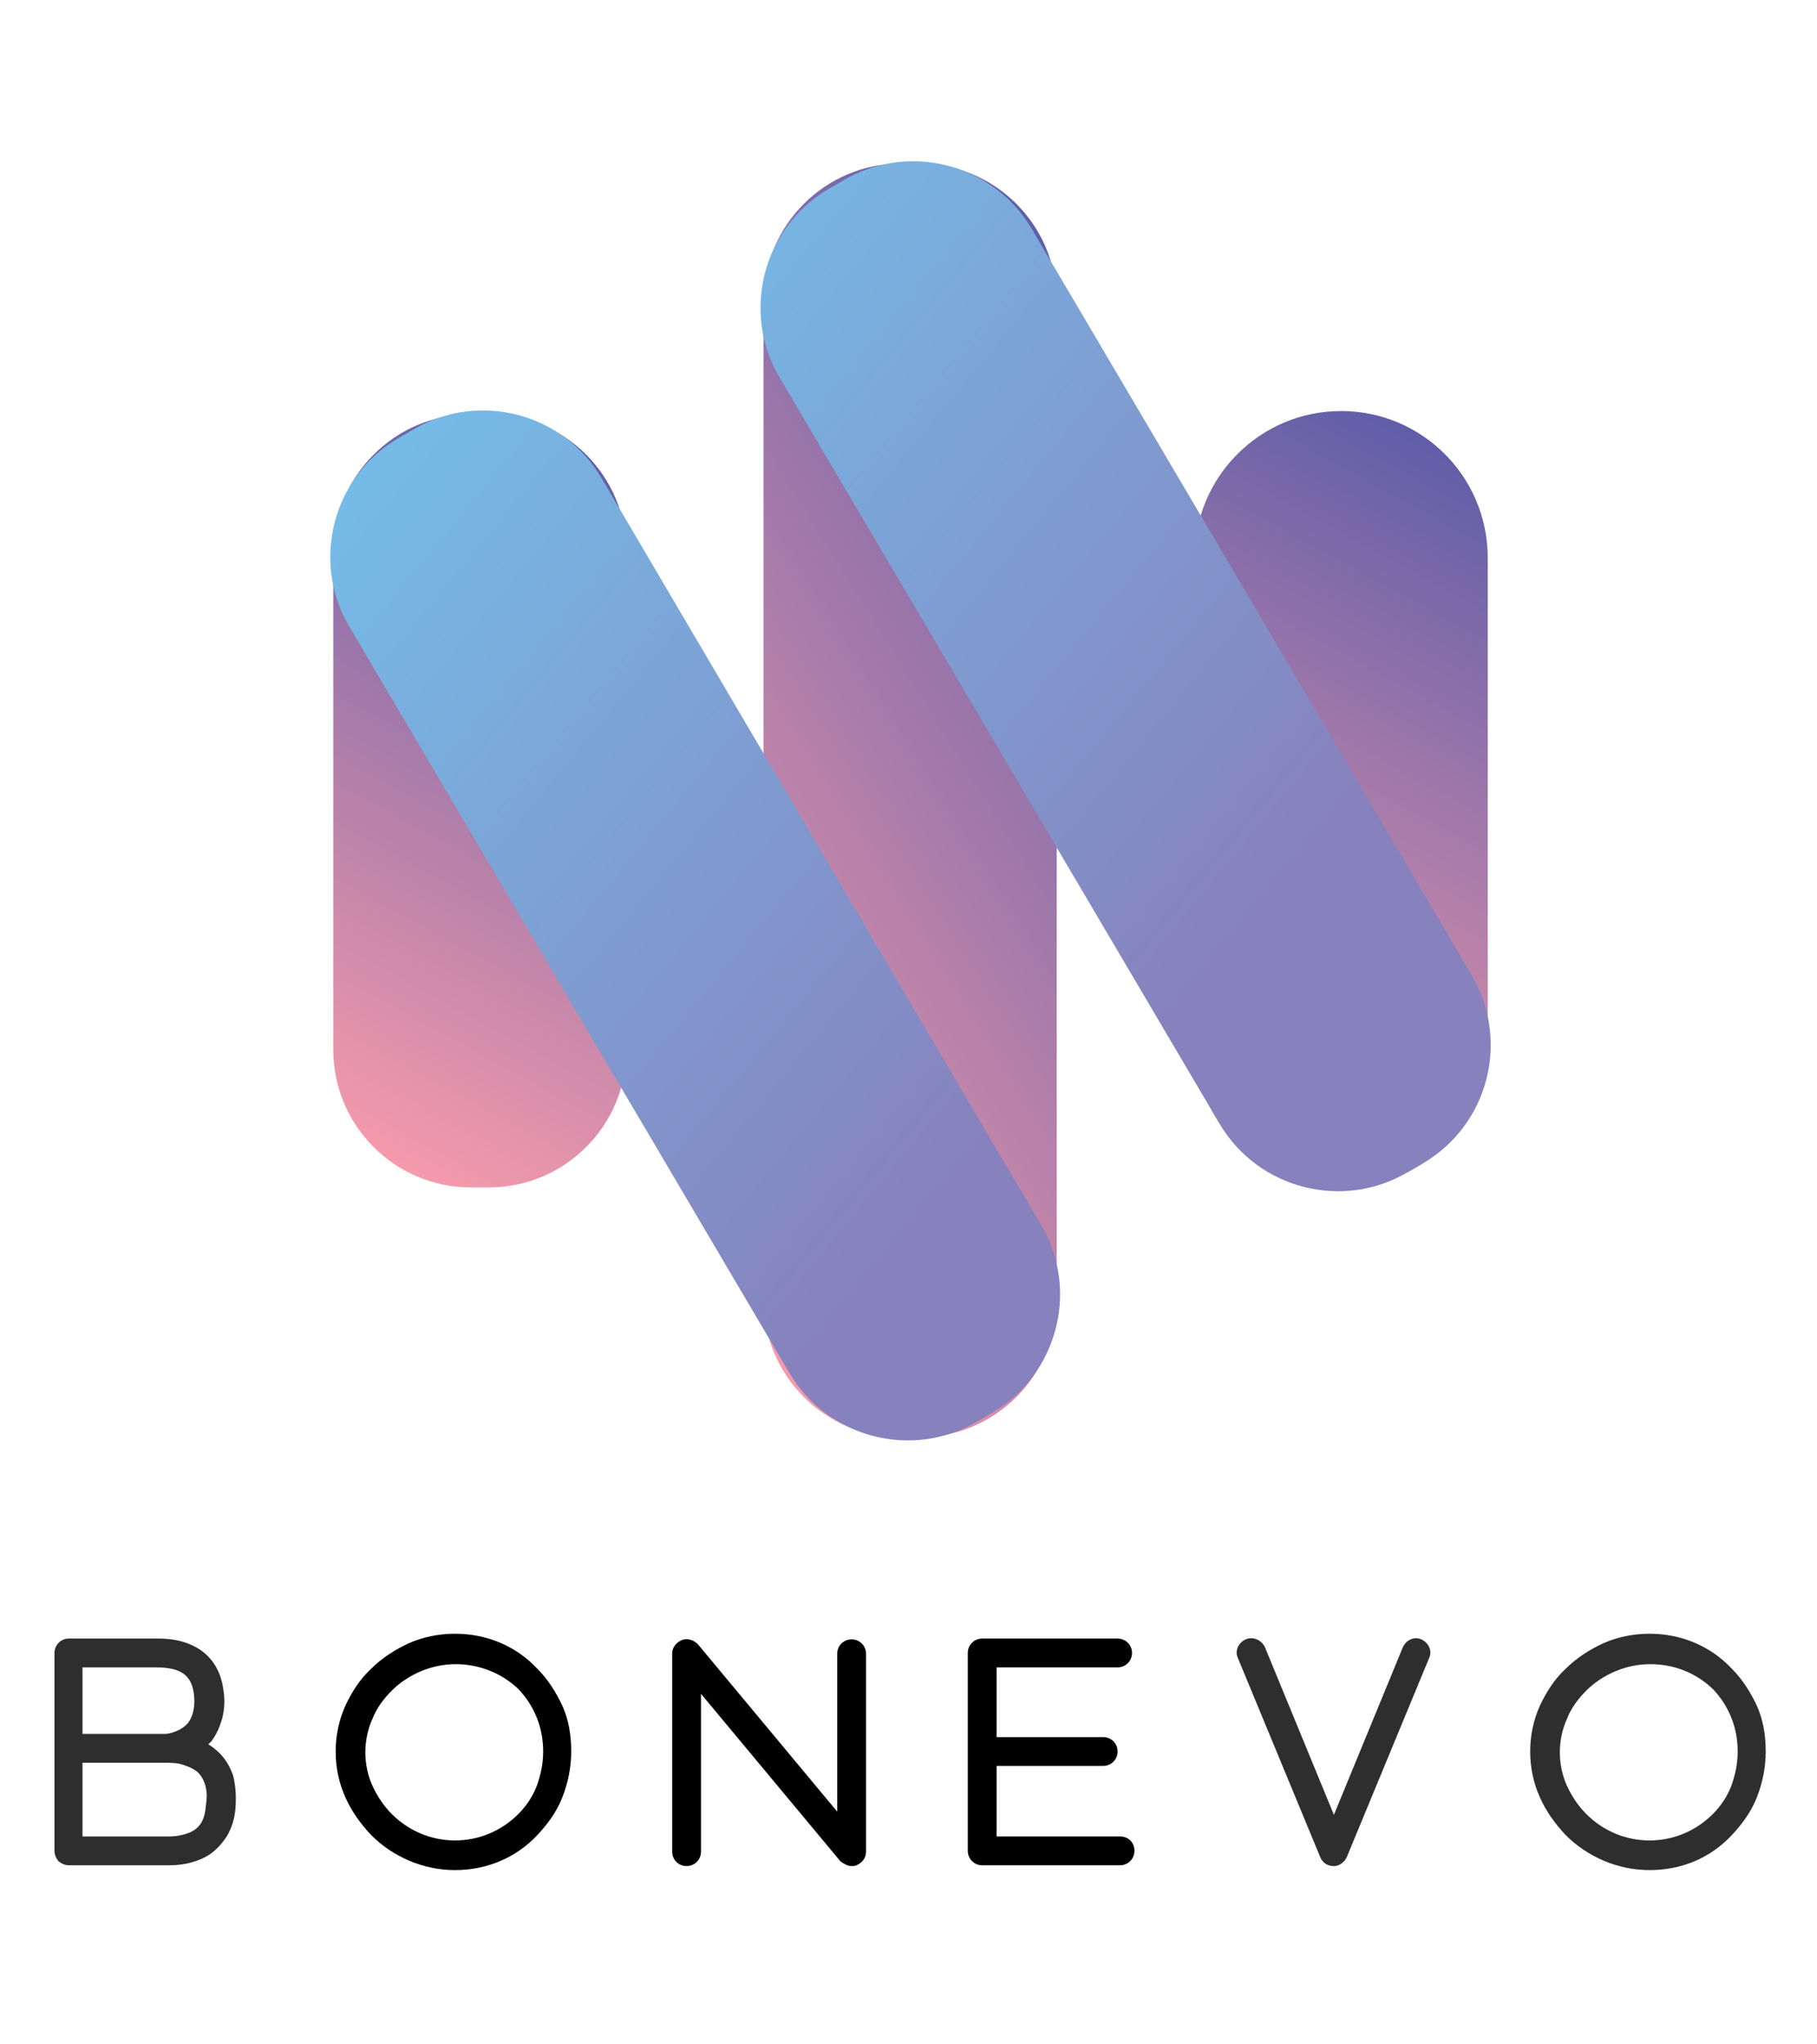 <?xml version="1.0" encoding="utf-8"?>
<!-- Generator: Adobe Illustrator 18.0.0, SVG Export Plug-In . SVG Version: 6.00 Build 0)  -->
<!DOCTYPE svg PUBLIC "-//W3C//DTD SVG 1.1//EN" "http://www.w3.org/Graphics/SVG/1.1/DTD/svg11.dtd">
<svg version="1.1" id="Layer_1" xmlns="http://www.w3.org/2000/svg" xmlns:xlink="http://www.w3.org/1999/xlink" x="0px" y="0px"
	 viewBox="0 0 226.8 255.1" enable-background="new 0 0 226.8 255.1" xml:space="preserve">
<g>
	<g>
		
			<linearGradient id="SVGID_1_" gradientUnits="userSpaceOnUse" x1="-309.924" y1="202.424" x2="-253.531" y2="121.316" gradientTransform="matrix(-2.304553e-04 1.116 1 2.065360e-04 -48.315 414.269)">
			<stop  offset="0" style="stop-color:#605EA9"/>
			<stop  offset="1" style="stop-color:#F59AAB"/>
		</linearGradient>
		<path fill="url(#SVGID_1_)" d="M131.9,162.2l0-124.6c0-9.5-7.7-17.2-17.2-17.2l-2.2,0c-9.5,0-17.2,7.7-17.2,17.2l0,124.6
			c0,9.5,7.7,17.2,17.2,17.2l2.2,0C124.2,179.4,131.9,171.7,131.9,162.2z"/>
		
			<linearGradient id="SVGID_2_" gradientUnits="userSpaceOnUse" x1="40.289" y1="146.778" x2="132.673" y2="69.486" gradientTransform="matrix(-1.348213e-04 0.653 1 2.065465e-04 -48.238 43.428)">
			<stop  offset="0" style="stop-color:#605EA9"/>
			<stop  offset="1" style="stop-color:#F59AAB"/>
		</linearGradient>
		<path fill="url(#SVGID_2_)" d="M78.2,131l0-62.1c0-9.5-7.7-17.2-17.2-17.2l-2.2,0c-9.5,0-17.2,7.7-17.2,17.2l0,62.1
			c0,9.5,7.7,17.2,17.2,17.2l2.2,0C70.5,148.2,78.2,140.5,78.2,131z"/>
		
			<linearGradient id="SVGID_3_" gradientUnits="userSpaceOnUse" x1="40.393" y1="254.111" x2="132.356" y2="177.171" gradientTransform="matrix(-1.348213e-04 0.653 1 2.065465e-04 -48.238 43.428)">
			<stop  offset="0" style="stop-color:#605EA9"/>
			<stop  offset="1" style="stop-color:#F59AAB"/>
		</linearGradient>
		<path fill="url(#SVGID_3_)" d="M185.7,130l0-60.4c0-10.1-8.2-18.3-18.3-18.3h0c-10.1,0-18.3,8.2-18.3,18.3l0,60.4
			c0,10.1,8.2,18.3,18.3,18.3h0C177.5,148.3,185.7,140.1,185.7,130z"/>
	</g>
	<g>
		
			<linearGradient id="SVGID_4_" gradientUnits="userSpaceOnUse" x1="-56.798" y1="1059.195" x2="-185.239" y2="1012.446" gradientTransform="matrix(0.508 0.862 0.862 -0.508 -717.536 692.237)">
			<stop  offset="0" style="stop-color:#8781BD"/>
			<stop  offset="1" style="stop-color:#72C6EF"/>
		</linearGradient>
		<path fill="url(#SVGID_4_)" d="M183.7,121.7l-54.9-93.1c-4.8-8.2-15.4-10.9-23.5-6.1l-1.9,1.1c-8.2,4.8-10.9,15.4-6.1,23.5
			l54.9,93.1c4.8,8.2,15.4,10.9,23.5,6.1l1.9-1.1C185.8,140.4,188.5,129.9,183.7,121.7z"/>
		
			<linearGradient id="SVGID_5_" gradientUnits="userSpaceOnUse" x1="-44.473" y1="1001.749" x2="-172.915" y2="955" gradientTransform="matrix(0.508 0.862 0.862 -0.508 -717.536 692.237)">
			<stop  offset="0" style="stop-color:#8781BD"/>
			<stop  offset="1" style="stop-color:#72C6EF"/>
		</linearGradient>
		<path fill="url(#SVGID_5_)" d="M129.9,152.8L75.1,59.7c-4.8-8.2-15.4-10.9-23.5-6.1l-1.9,1.1c-8.2,4.8-10.9,15.4-6.1,23.5
			l54.9,93.1c4.8,8.2,15.4,10.9,23.5,6.1l1.9-1.1C132,171.5,134.8,161,129.9,152.8z"/>
	</g>
</g>
<g>
	<path fill="#2E2E2E" d="M29.4,225.6c-0.1,1.4-0.5,2.6-1.1,3.6c-0.6,0.9-1.3,1.7-2.2,2.3c-1.3,0.8-3,1.3-4.9,1.3H8.6
		c-0.5,0-0.9-0.2-1.3-0.5c-0.3-0.4-0.5-0.8-0.5-1.3v-24.7c0-1,0.8-1.8,1.8-1.8h11c1.2,0,2.9,0.1,4.5,0.9c1.5,0.7,3.4,2.3,3.8,5.6
		c0.2,1.3,0.1,2.5-0.2,3.6c-0.3,1-0.7,1.9-1.3,2.7c-0.1,0.1-0.3,0.3-0.4,0.4c0.5,0.3,1,0.7,1.4,1.1c0.8,0.8,1.3,1.7,1.7,2.8
		C29.4,222.8,29.5,224.1,29.4,225.6z M24.8,221.3c-0.7-0.7-1.8-1-2.5-1.2c-0.8-0.1-1.4-0.1-1.4-0.1h-0.1l-10.3,0h0
		c-1,0-1.8-0.8-1.8-1.8c0-1,0.8-1.8,1.8-1.8l10.2,0c0.3,0,1.9-0.3,2.8-1.4c0.6-0.8,0.9-2.1,0.7-3.6c-0.3-2.3-1.6-3.3-4.7-3.3h-9.2
		v21.1h10.8c1.2,0,2.3-0.3,3-0.7c1-0.6,1.5-1.6,1.6-3.2C26,223.5,25.6,222.2,24.8,221.3z"/>
	<path d="M56.8,233.4c-2,0-3.9-0.4-5.8-1.2c-1.8-0.8-3.3-1.8-4.7-3.2c-1.3-1.4-2.4-2.9-3.2-4.7c-0.8-1.8-1.2-3.7-1.2-5.7
		c0-2,0.4-3.9,1.2-5.7c0.8-1.7,1.8-3.3,3.2-4.6c1.4-1.4,3-2.4,4.7-3.2c1.8-0.8,3.8-1.2,5.8-1.2c3.9,0,7.6,1.5,10.3,4.4
		c1.3,1.3,2.3,2.9,3.1,4.6c0.8,1.8,1.1,3.7,1.1,5.7c0,2-0.4,3.9-1.1,5.7c-0.7,1.8-1.8,3.3-3.1,4.7C64.4,231.9,60.7,233.4,56.8,233.4
		z M56.9,207.7c-1.5,0-3,0.3-4.4,0.9c-1.4,0.6-2.6,1.4-3.6,2.4c-1,1-1.9,2.2-2.4,3.5c-0.6,1.3-0.9,2.8-0.9,4.2s0.3,2.9,0.9,4.2
		c0.6,1.3,1.4,2.5,2.4,3.5c2.1,2.1,4.9,3.3,7.9,3.3c3,0,5.8-1.2,7.9-3.3c1-1,1.8-2.2,2.3-3.5c0.5-1.4,0.8-2.8,0.8-4.3
		c0-3-1.1-5.7-3.1-7.8C62.6,208.8,59.8,207.7,56.9,207.7z"/>
	<path d="M106.3,232.9c-0.5,0-1-0.3-1.4-0.6l-17.4-20.9v19.7c0,1-0.8,1.8-1.8,1.8c-1,0-1.8-0.8-1.8-1.8v-24.7c0-0.8,0.5-1.4,1.2-1.7
		c0.7-0.3,1.5,0,2,0.5l17.4,20.9v-19.7c0-1,0.8-1.8,1.8-1.8c1,0,1.8,0.8,1.8,1.8v24.7c0,0.8-0.5,1.4-1.2,1.7
		C106.7,232.9,106.5,232.9,106.3,232.9z"/>
	<path d="M141.6,231c0,1-0.8,1.8-1.8,1.8h-17.2c-1,0-1.8-0.8-1.8-1.8v-24.7c0-1,0.8-1.8,1.8-1.8h16.9c1,0,1.8,0.8,1.8,1.8
		c0,1-0.8,1.8-1.8,1.8h-15.1v8.7h13.3c1,0,1.8,0.8,1.8,1.8c0,1-0.8,1.8-1.8,1.8h-13.3v8.8h15.4C140.8,229.2,141.6,229.9,141.6,231z"
		/>
	<path fill="#2E2E2E" d="M166.5,232.9c-0.8,0-1.4-0.4-1.7-1.1l-10.3-24.9c-0.4-0.9,0.1-1.9,1-2.3c0.9-0.4,2,0.1,2.4,1l8.6,20.9
		l8.6-20.9c0.4-0.9,1.4-1.4,2.3-1c0.9,0.4,1.4,1.4,1,2.3l-10.3,24.9C167.8,232.4,167.2,232.9,166.5,232.9z"/>
	<path fill="#2E2E2E" d="M205.9,233.4c-2,0-3.9-0.4-5.8-1.2c-1.8-0.8-3.3-1.8-4.7-3.2c-1.3-1.4-2.4-2.9-3.2-4.7
		c-0.8-1.8-1.2-3.7-1.2-5.7c0-2,0.4-3.9,1.2-5.7c0.8-1.7,1.8-3.3,3.2-4.6c1.4-1.4,3-2.4,4.7-3.2c1.8-0.8,3.8-1.2,5.8-1.2
		c3.9,0,7.6,1.5,10.3,4.4c1.3,1.3,2.3,2.9,3.1,4.6c0.8,1.8,1.1,3.7,1.1,5.7c0,2-0.4,3.9-1.1,5.7c-0.7,1.8-1.8,3.3-3.1,4.7
		C213.5,231.9,209.9,233.4,205.9,233.4z M206,207.7c-1.5,0-3,0.3-4.4,0.9c-1.4,0.6-2.6,1.4-3.6,2.4c-1,1-1.9,2.2-2.4,3.5
		c-0.6,1.3-0.9,2.8-0.9,4.2s0.3,2.9,0.9,4.2c0.6,1.3,1.4,2.5,2.4,3.5c2.1,2.1,4.9,3.3,7.9,3.3c3,0,5.8-1.2,7.9-3.3
		c1-1,1.8-2.2,2.3-3.5c0.5-1.4,0.8-2.8,0.8-4.3c0-3-1.1-5.7-3.1-7.8C211.7,208.8,209,207.7,206,207.7z"/>
</g>
</svg>

